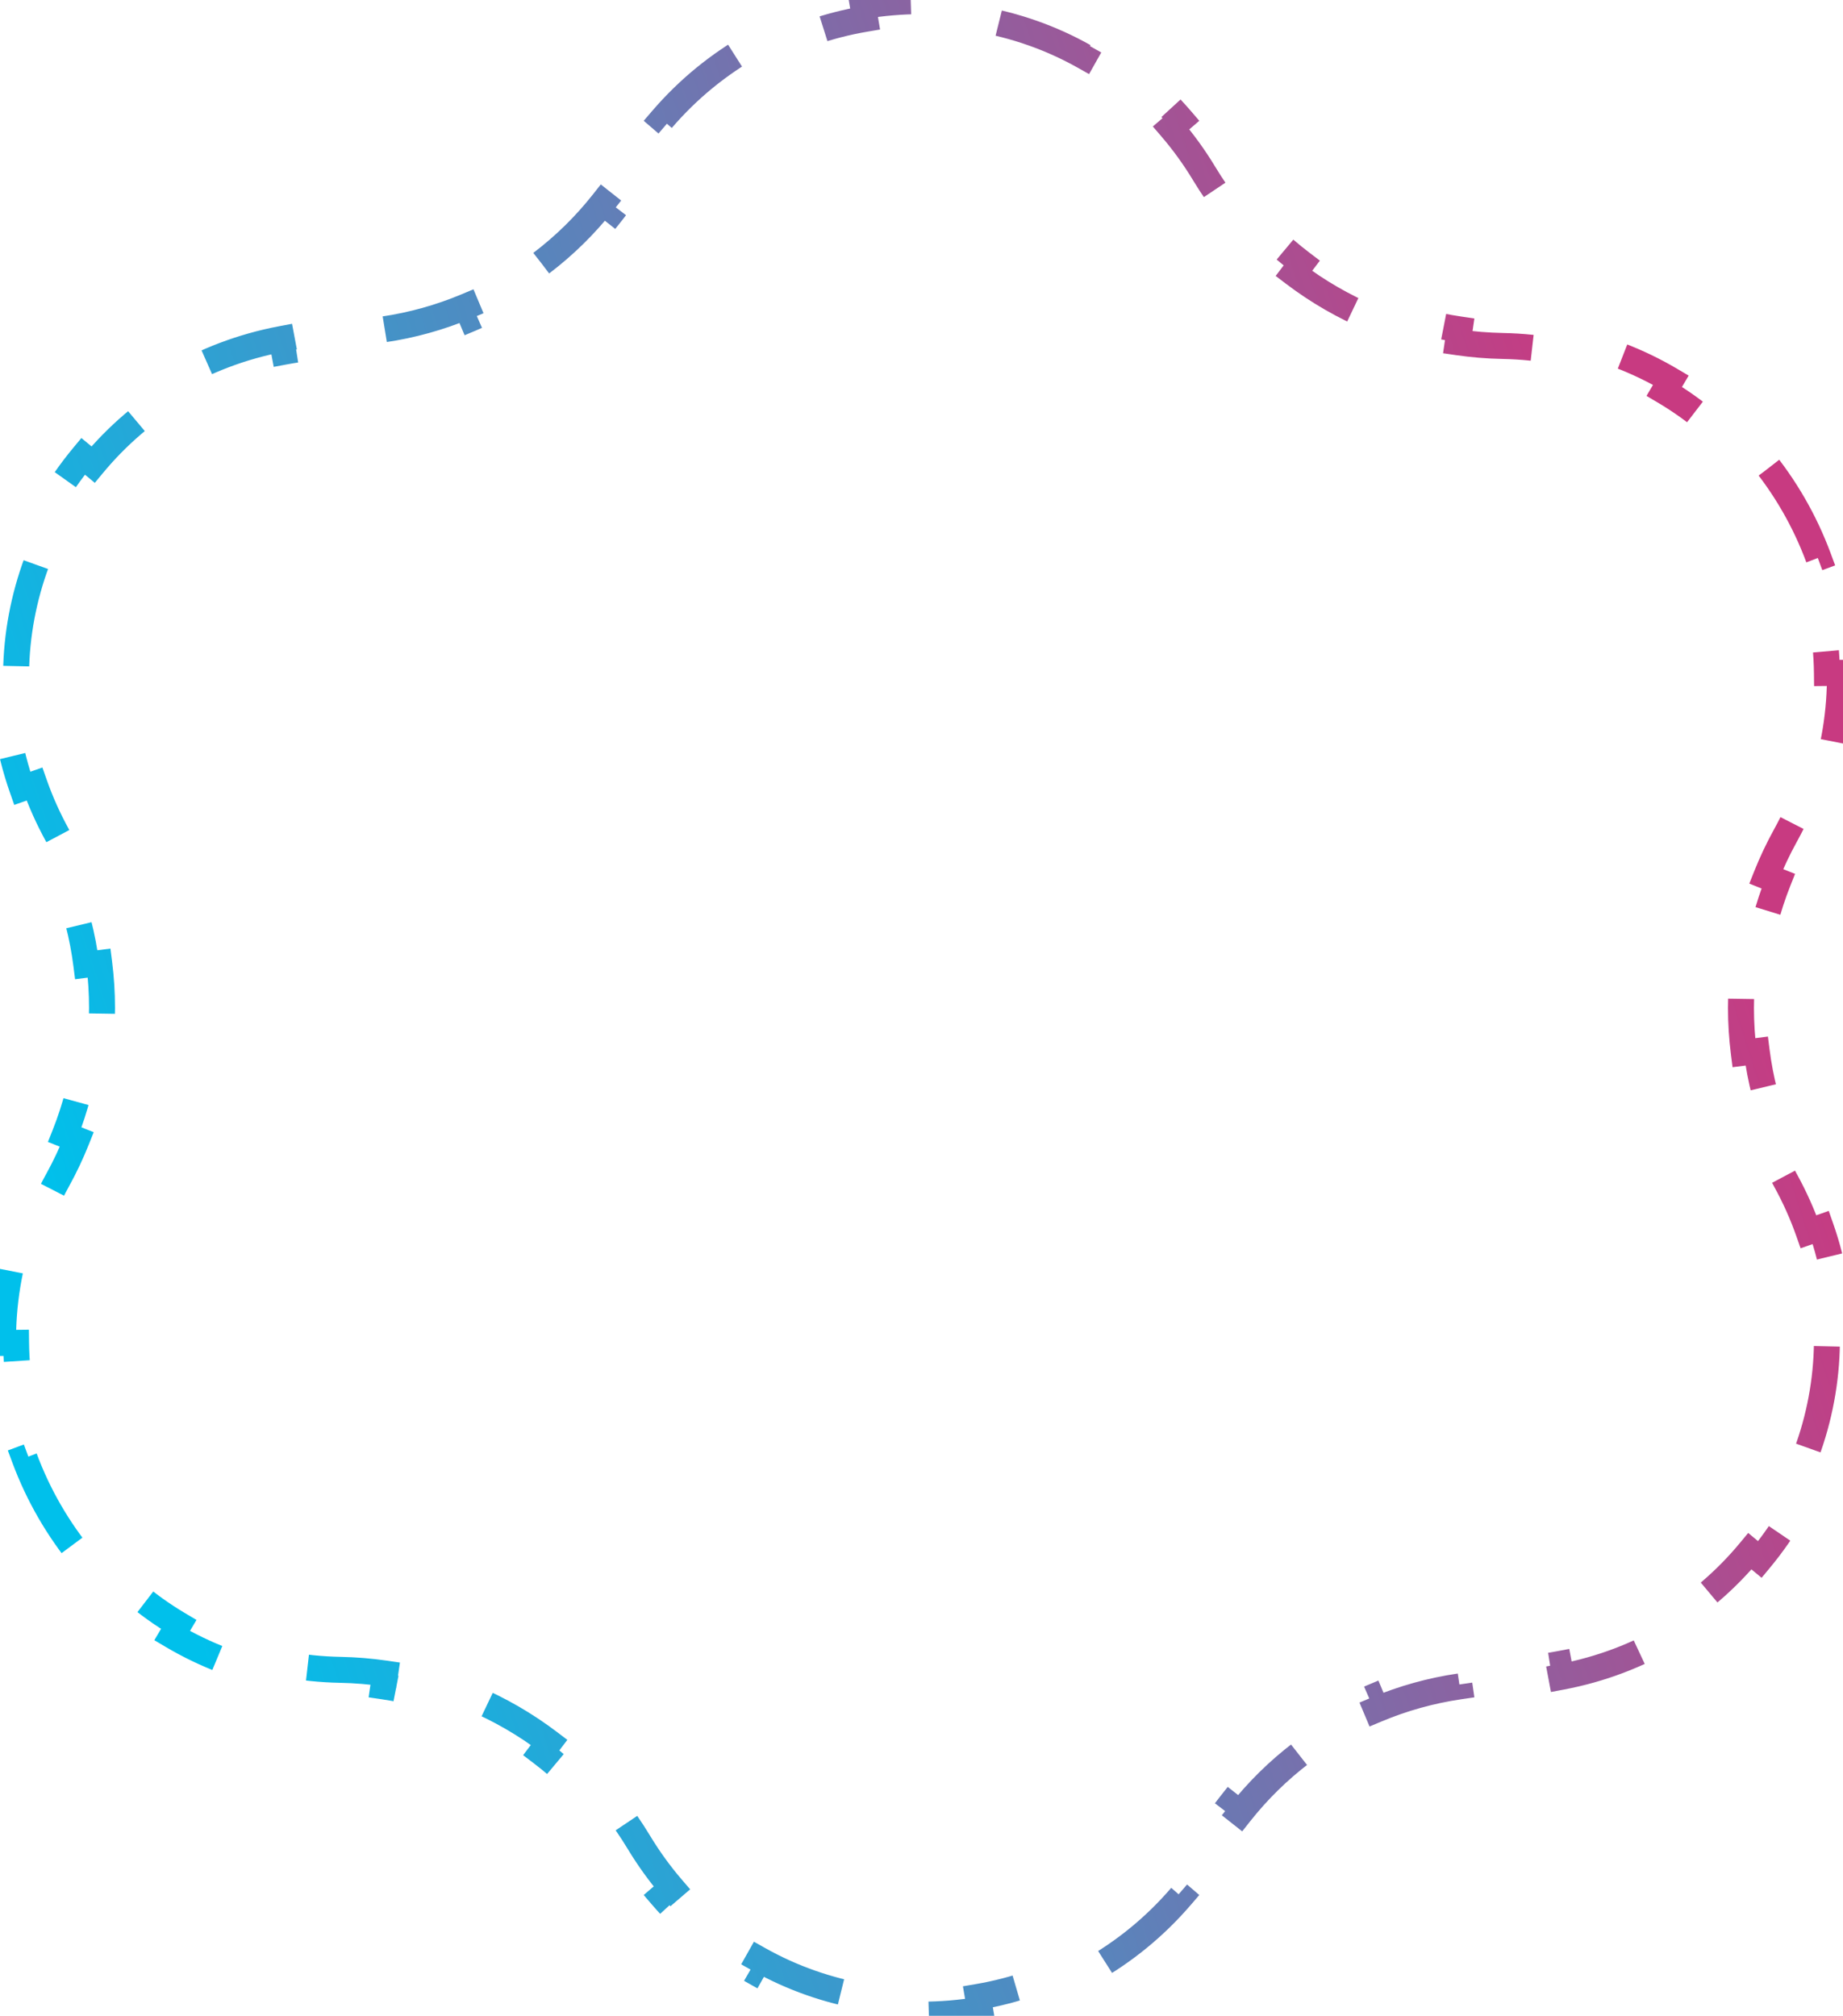 <svg width="213" height="233" viewBox="0 0 213 233" fill="none" xmlns="http://www.w3.org/2000/svg">
<path d="M62.559 30.413C65.199 28.409 67.597 26.066 69.683 23.425L70.86 24.355C71.926 23.007 72.913 21.583 73.814 20.09C74.974 18.168 76.258 16.398 77.648 14.78L76.51 13.802C79.564 10.246 83.115 7.383 86.968 5.215L87.704 6.522C91.549 4.358 95.712 2.911 99.982 2.185L99.731 0.706C104.206 -0.056 108.794 -0.056 113.27 0.706L113.018 2.185C117.288 2.911 121.45 4.358 125.296 6.522L126.032 5.215C129.885 7.383 133.435 10.246 136.49 13.802L135.352 14.78C136.742 16.398 138.027 18.168 139.186 20.09C140.087 21.583 141.074 23.007 142.14 24.355L143.317 23.425C145.404 26.066 147.801 28.409 150.441 30.413L149.533 31.608C152.293 33.704 155.307 35.444 158.502 36.786L159.083 35.403C162.139 36.686 165.367 37.592 168.697 38.078L168.48 39.563C170.181 39.811 171.907 39.955 173.651 39.988C175.895 40.031 178.07 40.259 180.167 40.654L180.444 39.179C185.051 40.046 189.305 41.69 193.109 43.942L192.345 45.233C196.143 47.481 199.477 50.363 202.241 53.698L203.396 52.74C206.294 56.236 208.587 60.208 210.165 64.466L208.759 64.987C210.265 69.049 211.093 73.376 211.142 77.789L212.642 77.773C212.69 82.194 211.987 86.7 210.434 91.123L209.018 90.626C208.312 92.639 207.421 94.637 206.336 96.602C205.494 98.128 204.755 99.695 204.12 101.293L205.513 101.847C204.27 104.974 203.44 108.222 203.024 111.51L201.535 111.322C201.1 114.76 201.1 118.24 201.535 121.678L203.024 121.49C203.44 124.778 204.27 128.026 205.513 131.153L204.12 131.707C204.755 133.305 205.494 134.872 206.336 136.398C207.421 138.363 208.312 140.361 209.018 142.374L210.434 141.877C211.987 146.3 212.69 150.806 212.642 155.227L211.142 155.211C211.093 159.624 210.265 163.951 208.759 168.013L210.165 168.535C208.587 172.792 206.294 176.764 203.396 180.26L202.241 179.302C199.477 182.637 196.143 185.519 192.345 187.767L193.109 189.058C189.305 191.31 185.051 192.954 180.444 193.821L180.167 192.346C178.07 192.741 175.895 192.969 173.651 193.012C171.907 193.045 170.181 193.189 168.48 193.437L168.697 194.922C165.367 195.409 162.139 196.314 159.083 197.597L158.502 196.214C155.307 197.556 152.293 199.296 149.533 201.392L150.441 202.587C147.801 204.591 145.404 206.934 143.317 209.575L142.14 208.645C141.074 209.993 140.087 211.417 139.186 212.91C138.027 214.832 136.742 216.602 135.352 218.22L136.49 219.198C133.435 222.754 129.885 225.617 126.032 227.785L125.297 226.478C121.45 228.642 117.288 230.089 113.018 230.815L113.27 232.294C108.794 233.056 104.206 233.056 99.731 232.294L99.982 230.815C95.712 230.089 91.549 228.642 87.704 226.478L86.968 227.785C83.115 225.617 79.565 222.754 76.51 219.198L77.648 218.22C76.258 216.602 74.974 214.832 73.814 212.91C72.913 211.417 71.926 209.993 70.86 208.645L69.683 209.575C67.597 206.934 65.199 204.591 62.559 202.587L63.467 201.392C60.707 199.296 57.693 197.556 54.498 196.214L53.917 197.597C50.861 196.314 47.633 195.409 44.303 194.922L44.52 193.437C42.819 193.189 41.093 193.045 39.349 193.012C37.105 192.969 34.93 192.741 32.833 192.346L32.556 193.821C27.949 192.954 23.695 191.31 19.891 189.058L20.655 187.767C16.857 185.519 13.524 182.637 10.759 179.302L9.604 180.26C6.706 176.764 4.413 172.792 2.834 168.535L4.241 168.013C2.735 163.951 1.907 159.624 1.858 155.211L0.358 155.227C0.31 150.806 1.013 146.3 2.566 141.877L3.982 142.374C4.688 140.361 5.579 138.363 6.664 136.398C7.506 134.872 8.245 133.305 8.88 131.707L7.487 131.153C8.73 128.026 9.56 124.778 9.976 121.49L11.465 121.678C11.9 118.24 11.9 114.76 11.465 111.322L9.976 111.51C9.56 108.222 8.73 104.974 7.487 101.847L8.88 101.293C8.245 99.695 7.506 98.128 6.664 96.602C5.579 94.637 4.688 92.639 3.982 90.626L2.566 91.123C1.013 86.7 0.31 82.194 0.358 77.773L1.858 77.789C1.907 73.376 2.735 69.049 4.241 64.987L2.834 64.466C4.413 60.208 6.706 56.236 9.604 52.74L10.759 53.698C13.524 50.363 16.857 47.481 20.655 45.233L19.891 43.942C23.695 41.69 27.949 40.046 32.556 39.179L32.833 40.654C34.93 40.259 37.105 40.031 39.349 39.988C41.093 39.955 42.819 39.811 44.52 39.563L44.303 38.078C47.633 37.592 50.861 36.686 53.917 35.403L54.498 36.786C57.693 35.444 60.707 33.704 63.467 31.608L62.559 30.413Z" stroke="url(#paint0_linear_218_404)" stroke-width="3" stroke-dasharray="12 12"/>
<defs>
<linearGradient id="paint0_linear_218_404" x1="193" y1="72" x2="4.5" y2="133" gradientUnits="userSpaceOnUse">
<stop stop-color="#C83A81"/>
<stop offset="1" stop-color="#00C0EB"/>
</linearGradient>
</defs>
</svg>
